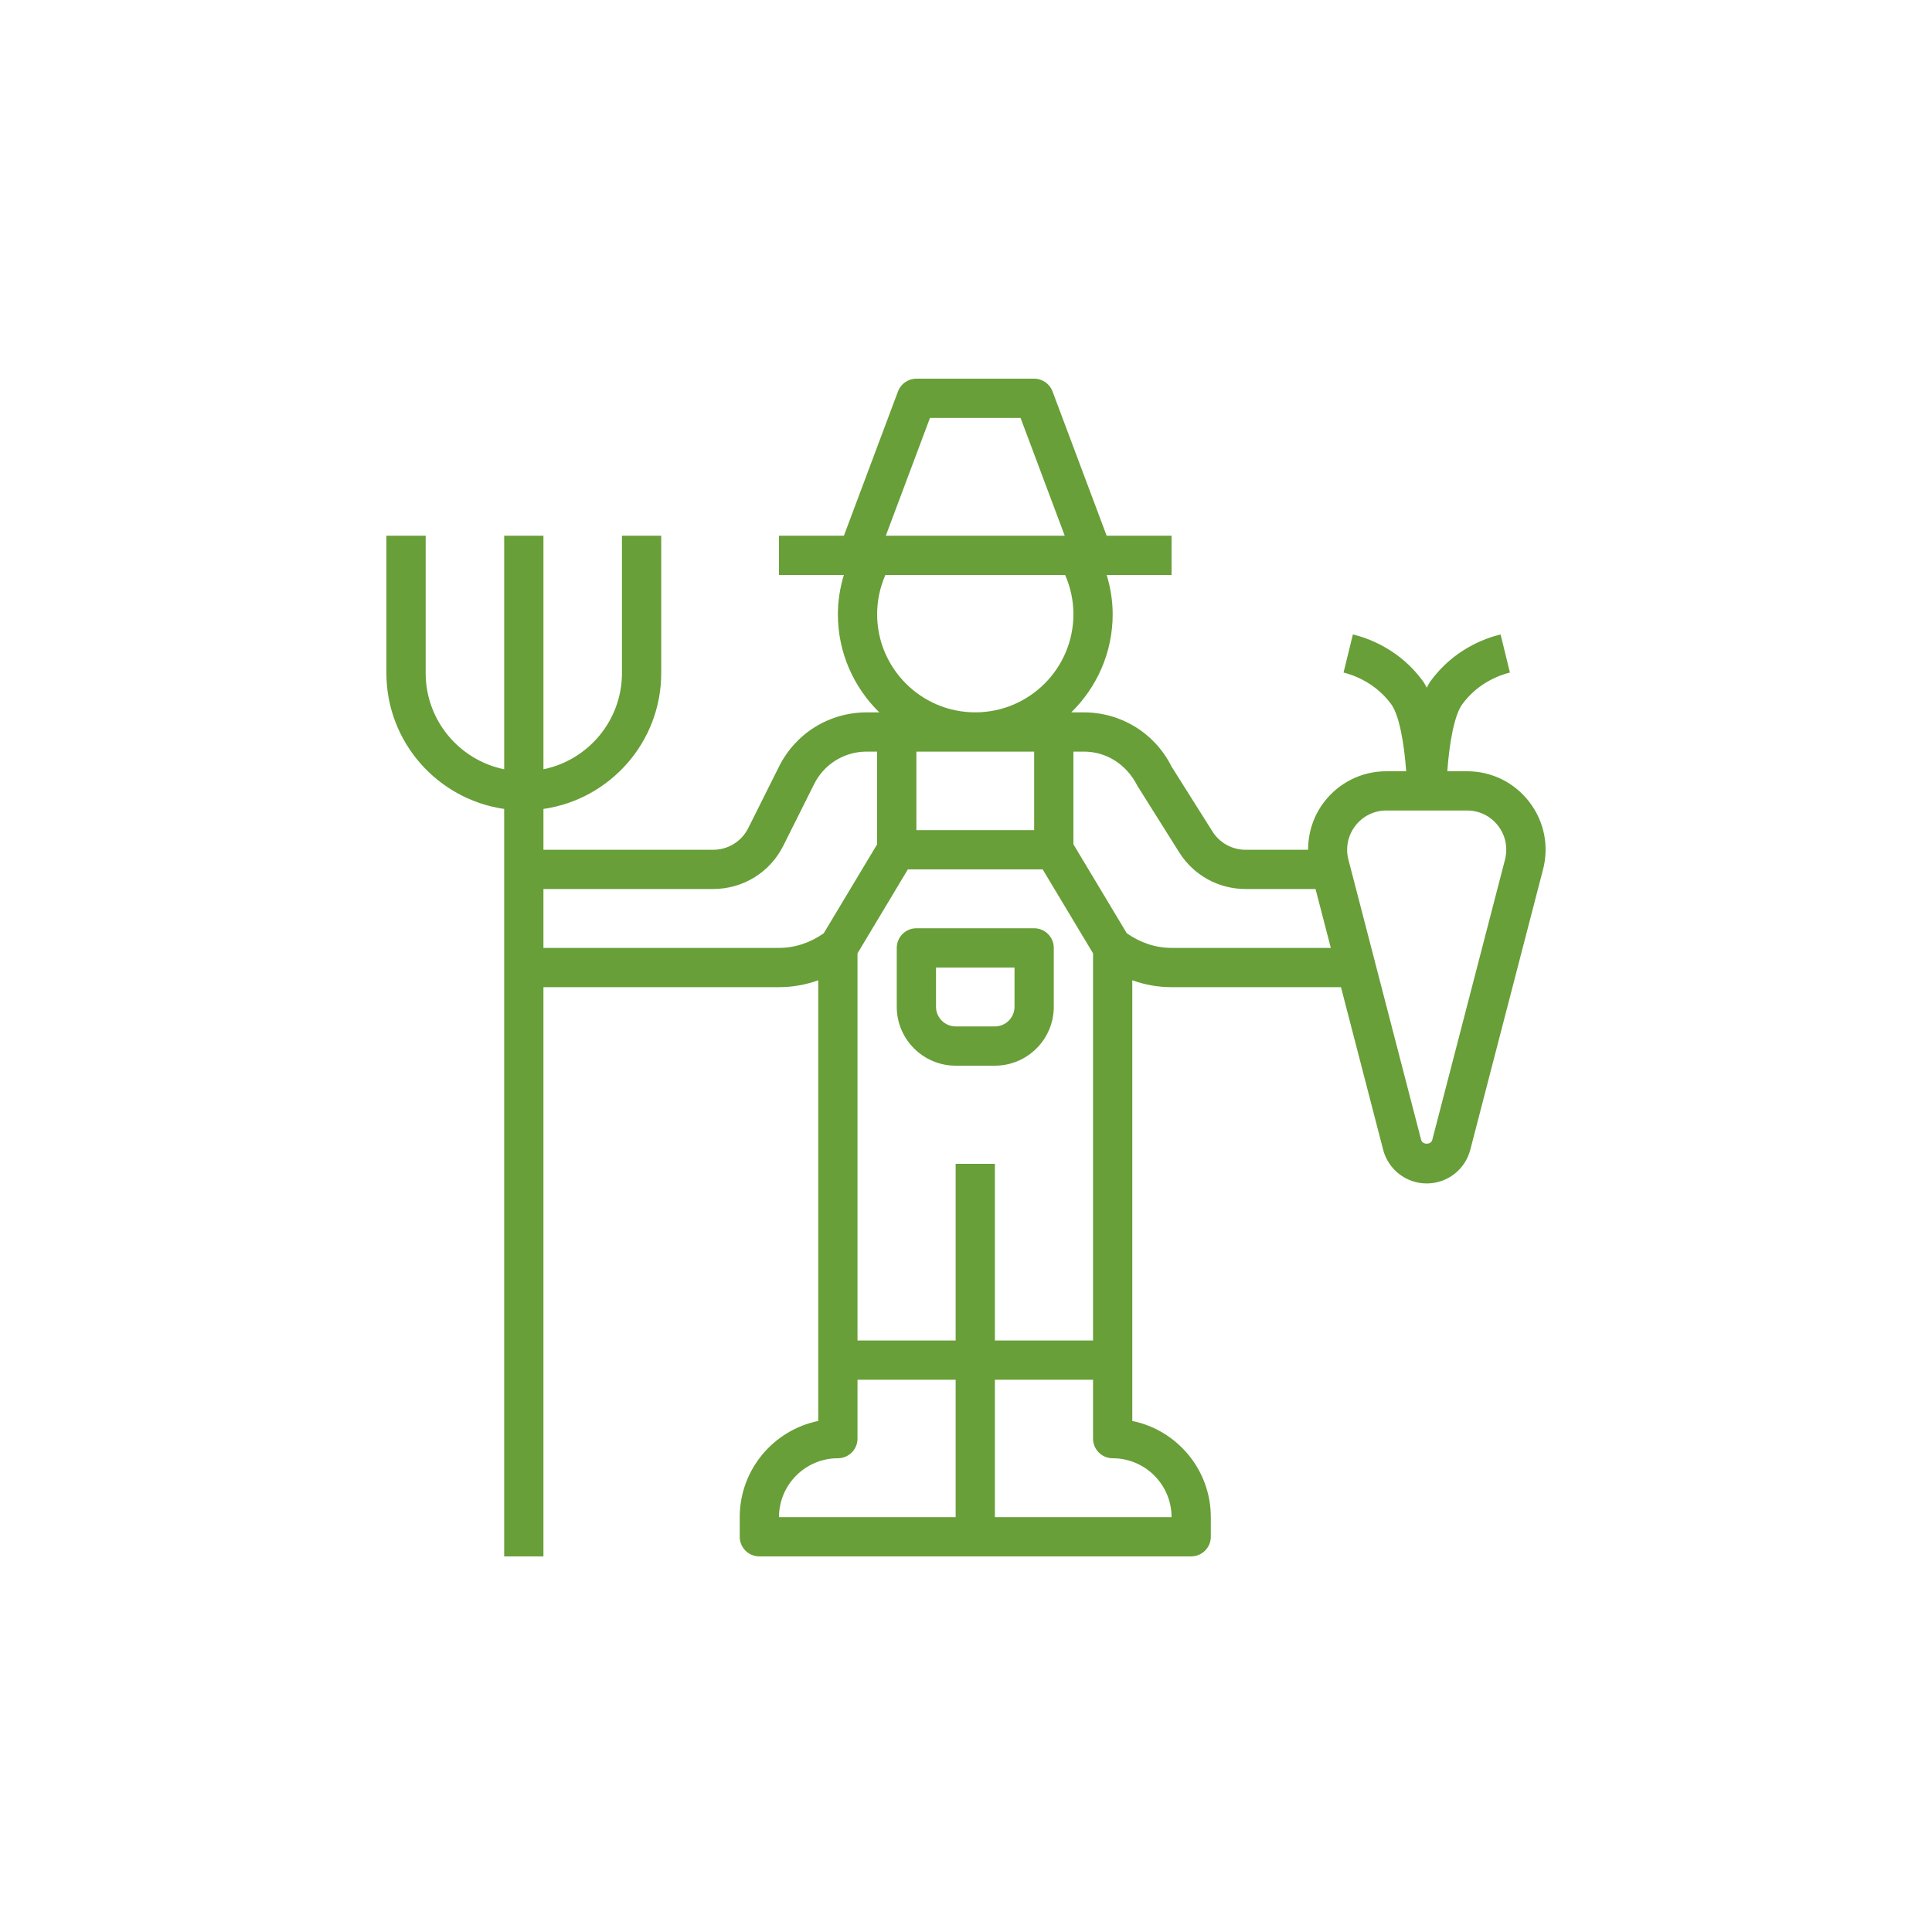 <svg width="250" height="250" viewBox="0 0 250 250" fill="none" xmlns="http://www.w3.org/2000/svg">
<path d="M123.66 137.898H128.739C132.941 137.898 136.359 134.479 136.359 130.278V122.658C136.359 121.257 135.221 120.118 133.819 120.118H118.58C117.178 120.118 116.04 121.257 116.04 122.658V130.278C116.04 134.479 119.458 137.898 123.66 137.898ZM121.12 125.198H131.279V130.278C131.279 131.677 130.139 132.818 128.739 132.818H123.66C122.26 132.818 121.12 131.677 121.12 130.278V125.198Z" fill="#689F38"/>
<path d="M50 69.319V87.098C50 96.037 56.637 103.436 65.24 104.675V201.398H70.32V127.738H100.8C102.547 127.738 104.257 127.436 105.88 126.847V183.873C100.091 185.052 95.72 190.185 95.72 196.317V198.857C95.72 200.259 96.858 201.397 98.26 201.397H154.139C155.541 201.397 156.679 200.259 156.679 198.857V196.317C156.679 190.182 152.308 185.053 146.519 183.873V126.847C148.142 127.436 149.852 127.738 151.599 127.738H173.522L178.98 148.777C179.646 151.346 181.965 153.138 184.619 153.138C187.274 153.138 189.593 151.345 190.256 148.777L199.624 112.678C200.48 109.591 199.86 106.36 197.924 103.81C195.986 101.262 193.037 99.8 189.835 99.8H187.282C187.534 96.252 188.167 92.571 189.212 91.135C191.295 88.28 194.221 87.311 195.384 87.026L194.175 82.094C192.059 82.612 188.067 84.087 185.107 88.144C184.927 88.394 184.78 88.701 184.62 88.984C184.46 88.7 184.312 88.392 184.132 88.144C181.17 84.088 177.18 82.612 175.064 82.094L173.856 87.026C175.019 87.311 177.944 88.281 180.028 91.135C181.074 92.571 181.707 96.25 181.957 99.8H179.405C176.202 99.8 173.256 101.262 171.316 103.81C169.941 105.619 169.266 107.776 169.271 109.96H161.184C159.427 109.96 157.819 109.071 156.884 107.582L151.602 99.2C149.434 94.869 145.083 92.18 140.242 92.18H138.622C141.924 88.949 143.98 84.453 143.98 79.48C143.98 77.755 143.702 76.049 143.206 74.4H151.6V69.32H143.2L136.197 50.649C135.827 49.658 134.879 49 133.82 49H118.581C117.521 49 116.573 49.658 116.2 50.649L109.201 69.32H100.801V74.4H109.195C108.699 76.049 108.421 77.755 108.421 79.48C108.421 84.453 110.477 88.949 113.779 92.18H112.159C107.318 92.18 102.964 94.869 100.801 99.2L96.825 107.152C95.96 108.883 94.217 109.96 92.282 109.96H70.321V104.677C78.924 103.438 85.561 96.039 85.561 87.1V69.32H80.481V87.1C80.481 93.231 76.11 98.362 70.321 99.543V69.319H65.241V99.543C59.453 98.362 55.081 93.231 55.081 87.1V69.32L50 69.319ZM133.819 97.258V107.418H118.58V97.258H133.819ZM117.477 112.498H134.922L141.439 123.361V173.458H128.74V150.599H123.66V173.458H110.96V123.361L117.477 112.498ZM108.42 188.698C109.821 188.698 110.96 187.559 110.96 186.158V178.538H123.66V196.318H100.8C100.8 192.116 104.218 188.698 108.42 188.698ZM151.599 196.318H128.74V178.538H141.439V186.158C141.439 187.559 142.578 188.698 143.979 188.698C148.181 188.698 151.599 192.116 151.599 196.318ZM175.359 106.884C176.326 105.61 177.802 104.877 179.402 104.877H189.831C191.431 104.877 192.907 105.608 193.875 106.884C194.842 108.159 195.152 109.774 194.715 111.36L185.335 147.503C185.167 148.156 184.067 148.156 183.897 147.503L177.943 124.565V124.56L174.646 111.86C174.646 111.858 174.643 111.858 174.643 111.856L174.504 111.317C174.081 109.774 174.392 108.158 175.359 106.884L175.359 106.884ZM147.177 101.684L152.579 110.281C154.452 113.259 157.667 115.037 161.183 115.037H170.229L172.207 122.657H151.599C149.537 122.657 147.546 121.989 145.806 120.762L138.9 109.254V97.257H140.241C143.144 97.257 145.757 98.87 147.177 101.684ZM120.34 54.077H132.059L137.774 69.317H114.625L120.34 54.077ZM113.5 79.477C113.5 77.732 113.868 76 114.569 74.397H137.828C138.531 75.999 138.9 77.732 138.9 79.477C138.9 86.48 133.203 92.177 126.2 92.177C119.197 92.177 113.5 86.48 113.5 79.477ZM92.281 115.037C96.152 115.037 99.636 112.886 101.369 109.421L105.345 101.468C106.642 98.869 109.253 97.257 112.158 97.257H113.5V109.254L106.593 120.762C104.854 121.989 102.862 122.657 100.8 122.657H70.32V115.037L92.281 115.037Z" fill="#689F38"/>
</svg>
